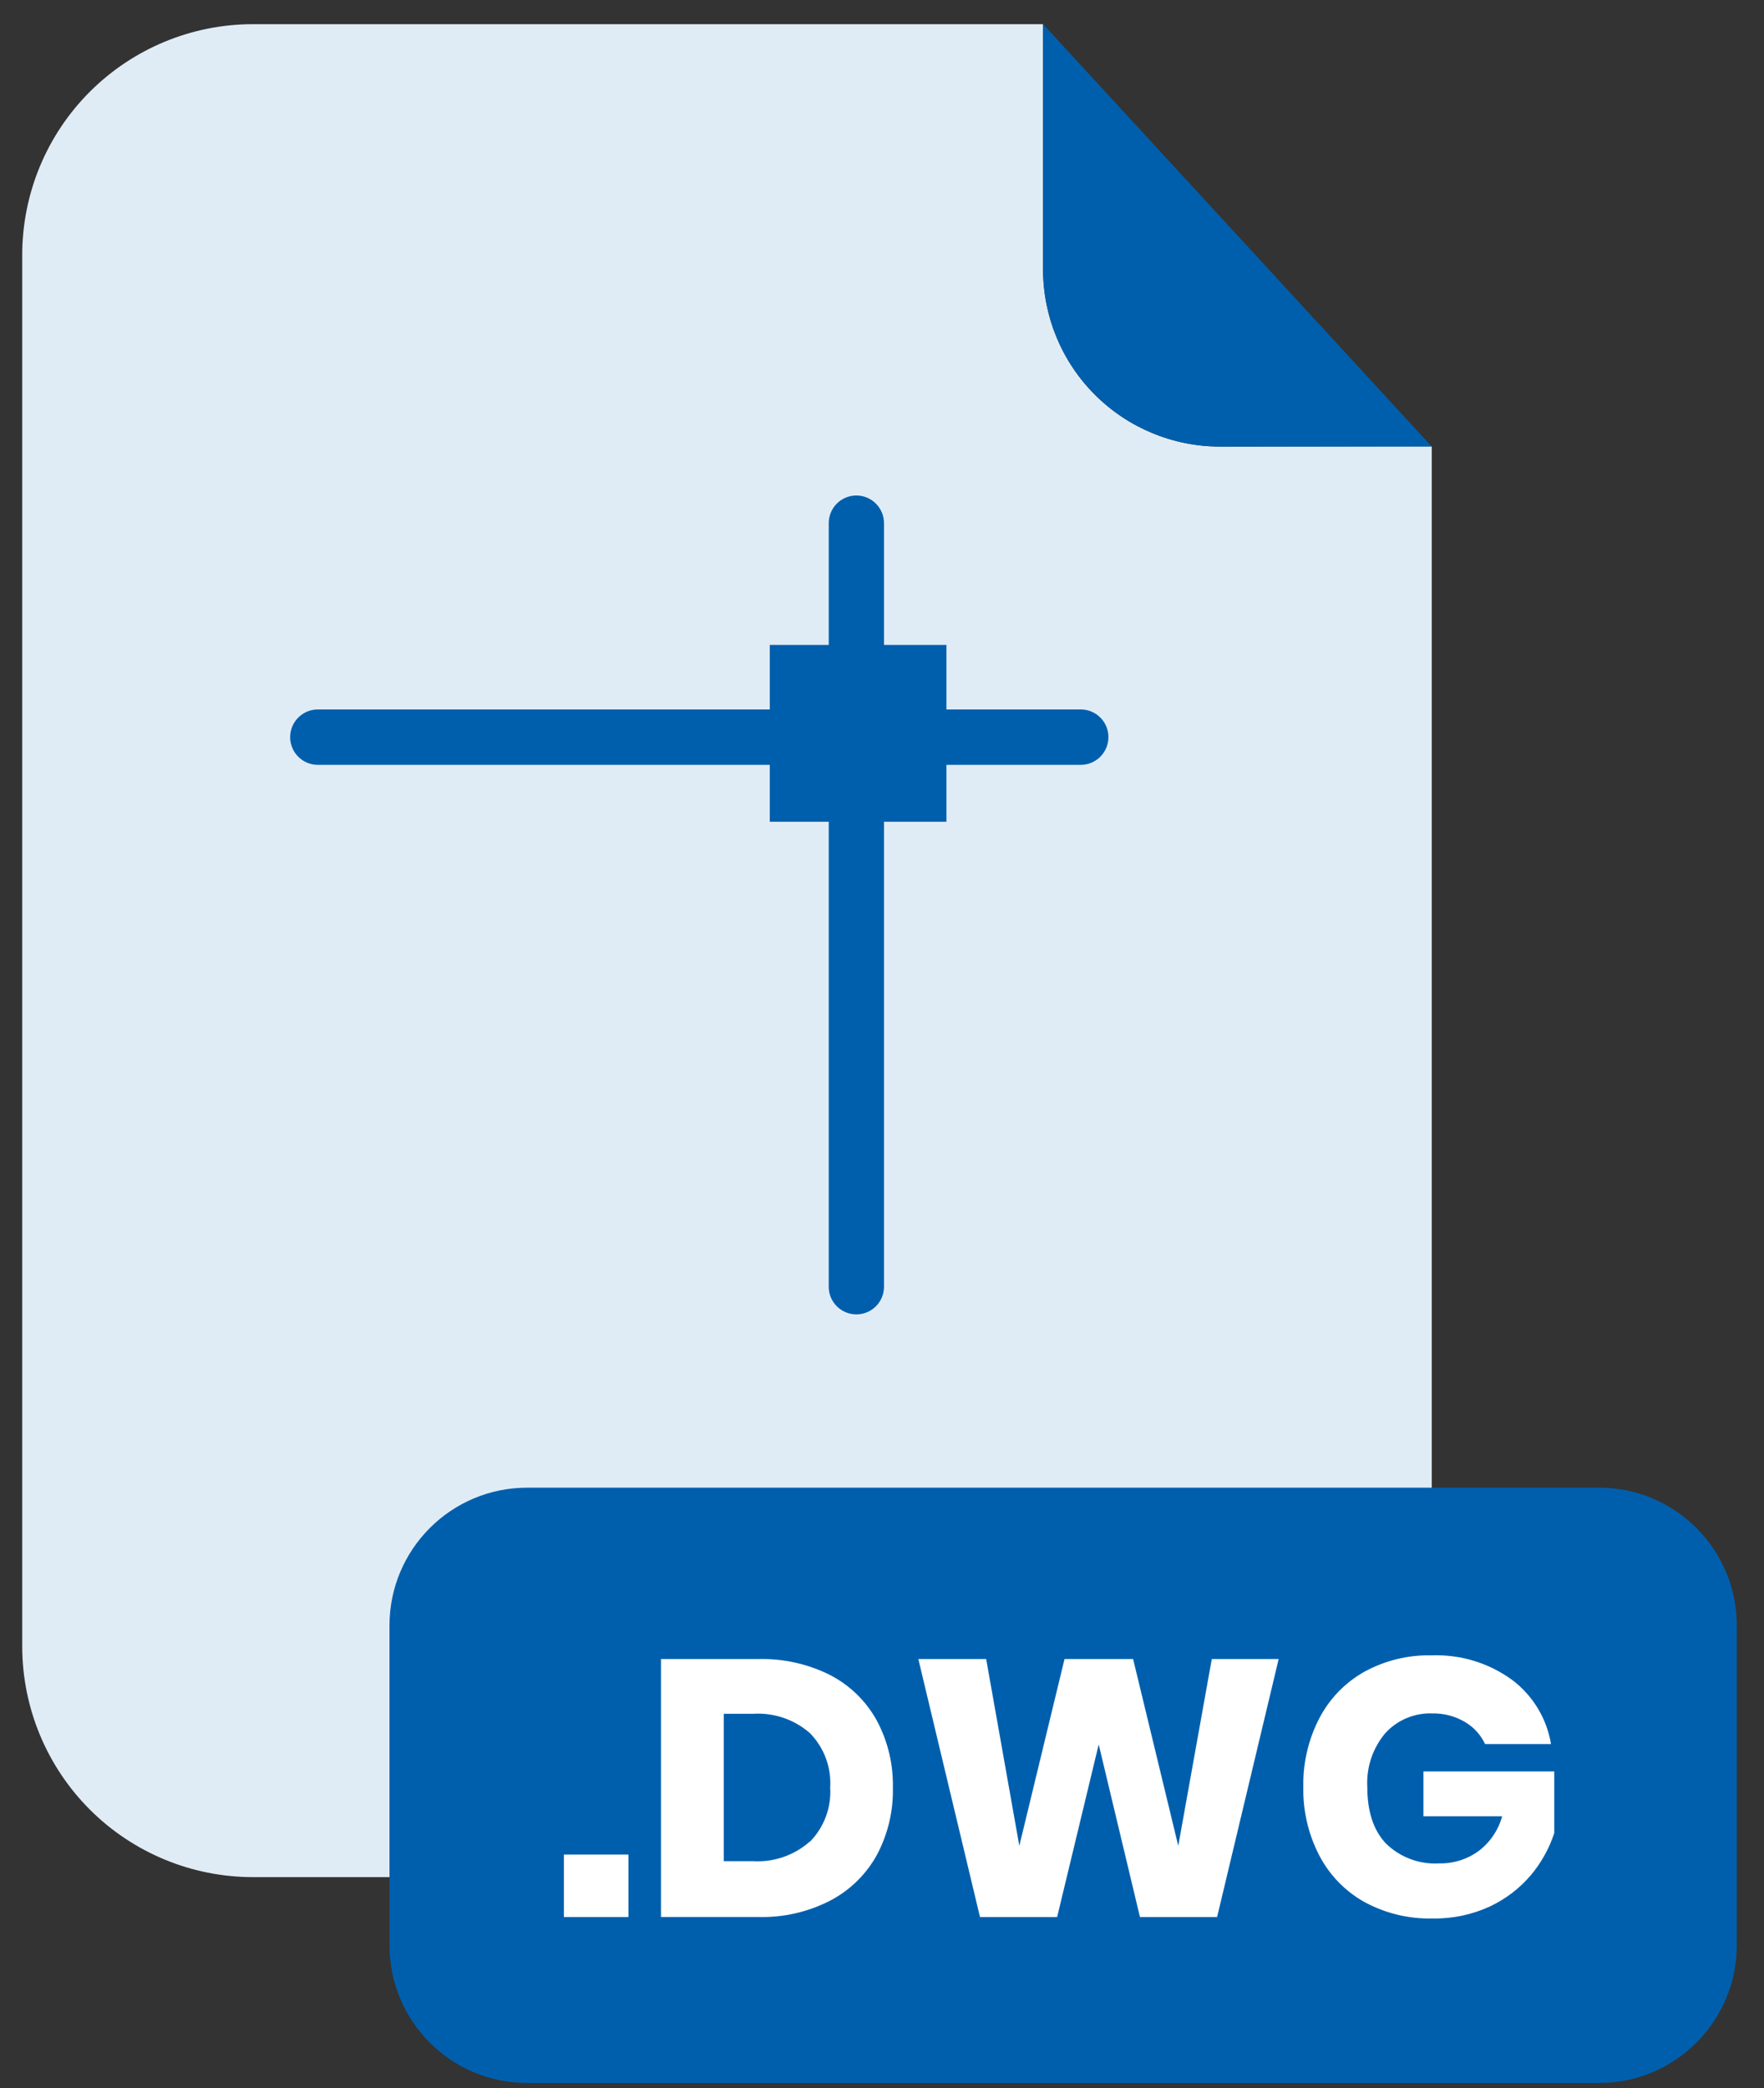 <svg width="60" height="71" viewBox="0 0 60 71" fill="none" xmlns="http://www.w3.org/2000/svg">
<rect x="0" y="0" width="60" height="71" fill="#333333" stroke="none"/>
<path d="M41.493 15.184C39.899 15.183 38.37 14.549 37.242 13.422C36.114 12.294 35.48 10.765 35.478 9.17V0.822H8.602C7.572 0.822 6.551 1.025 5.599 1.42C4.647 1.815 3.782 2.393 3.053 3.122C2.324 3.851 1.746 4.717 1.352 5.669C0.958 6.622 0.755 7.643 0.756 8.674V55.985C0.759 58.065 1.587 60.058 3.058 61.528C4.529 62.997 6.523 63.822 8.602 63.822H40.852C41.883 63.822 42.903 63.619 43.855 63.225C44.808 62.83 45.673 62.252 46.401 61.523C47.13 60.794 47.708 59.928 48.102 58.975C48.496 58.023 48.699 57.002 48.699 55.971V15.172L41.493 15.184Z" fill="#E0ECF5"/>
<path d="M48.699 15.184H41.494C39.899 15.183 38.37 14.549 37.242 13.422C36.114 12.294 35.48 10.765 35.478 9.17V0.822L48.699 15.184Z" fill="#005FAD"/>
<path d="M36.762 26.005H10.811C10.561 26.005 10.322 25.906 10.145 25.729C9.968 25.553 9.869 25.313 9.869 25.063C9.869 24.813 9.968 24.574 10.145 24.397C10.322 24.22 10.561 24.121 10.811 24.121H36.762C36.886 24.121 37.008 24.145 37.122 24.193C37.236 24.24 37.34 24.31 37.427 24.397C37.514 24.485 37.584 24.589 37.63 24.703C37.678 24.817 37.702 24.94 37.701 25.063C37.701 25.312 37.602 25.552 37.426 25.728C37.25 25.905 37.011 26.005 36.762 26.005Z" fill="#005FAD"/>
<path d="M54.391 50.581H17.931C15.345 50.581 13.248 52.678 13.248 55.265V66.138C13.248 68.725 15.345 70.822 17.931 70.822H54.391C56.977 70.822 59.074 68.725 59.074 66.138V55.265C59.074 52.678 56.977 50.581 54.391 50.581Z" fill="#005FAD"/>
<path d="M21.375 63.056V65.179H19.18V63.056H21.375Z" fill="white"/>
<path d="M29.83 63.061C29.466 63.725 28.914 64.266 28.244 64.618C27.491 65.006 26.653 65.199 25.806 65.178H22.482V56.408H25.795C26.642 56.386 27.481 56.573 28.238 56.953C28.905 57.299 29.455 57.833 29.819 58.49C30.196 59.192 30.386 59.978 30.37 60.774C30.389 61.57 30.203 62.358 29.83 63.061ZM27.547 62.62C27.785 62.378 27.97 62.089 28.089 61.771C28.208 61.453 28.259 61.113 28.238 60.774C28.259 60.435 28.208 60.095 28.089 59.776C27.97 59.458 27.785 59.168 27.547 58.925C27.016 58.461 26.324 58.225 25.62 58.269H24.617V63.28H25.62C26.32 63.321 27.009 63.084 27.536 62.62H27.547Z" fill="white"/>
<path d="M43.492 56.408L41.398 65.179H38.774L37.371 59.31L35.957 65.179H33.333L31.236 56.408H33.543L34.671 62.758L36.208 56.408H38.541L40.077 62.758L41.217 56.408H43.492Z" fill="white"/>
<path d="M51.429 57.114C52.136 57.644 52.611 58.426 52.755 59.298H50.513C50.366 58.985 50.129 58.724 49.831 58.549C49.497 58.35 49.114 58.249 48.726 58.257C48.424 58.244 48.123 58.298 47.844 58.416C47.565 58.532 47.316 58.709 47.113 58.934C46.687 59.444 46.47 60.098 46.507 60.762C46.507 61.596 46.719 62.237 47.145 62.684C47.385 62.917 47.67 63.096 47.983 63.212C48.295 63.327 48.629 63.376 48.962 63.355C49.438 63.364 49.903 63.218 50.288 62.938C50.681 62.644 50.964 62.227 51.093 61.754H48.416V60.229H52.866V62.326C52.695 62.847 52.426 63.331 52.073 63.752C51.689 64.204 51.213 64.568 50.676 64.82C50.068 65.1 49.404 65.24 48.734 65.228C47.921 65.249 47.116 65.055 46.402 64.665C45.748 64.297 45.216 63.747 44.871 63.081C44.498 62.361 44.313 61.558 44.331 60.748C44.315 59.942 44.501 59.145 44.871 58.429C45.215 57.764 45.745 57.214 46.396 56.845C47.099 56.458 47.893 56.263 48.696 56.282C49.674 56.246 50.636 56.538 51.429 57.114Z" fill="white"/>
<path d="M30.068 17.788V43.747C30.069 43.871 30.044 43.993 29.997 44.108C29.95 44.222 29.881 44.326 29.793 44.414C29.706 44.501 29.602 44.571 29.487 44.618C29.373 44.665 29.25 44.689 29.126 44.689C29.003 44.689 28.881 44.664 28.766 44.617C28.652 44.57 28.549 44.5 28.462 44.413C28.374 44.325 28.305 44.221 28.258 44.107C28.211 43.993 28.187 43.87 28.188 43.747V17.788C28.188 17.539 28.286 17.3 28.462 17.123C28.638 16.947 28.877 16.847 29.126 16.846C29.376 16.846 29.616 16.945 29.792 17.122C29.969 17.299 30.068 17.538 30.068 17.788Z" fill="#005FAD"/>
<path d="M32.191 21.927H26.182V27.939H32.191V21.927Z" fill="#005FAD"/>
</svg>

